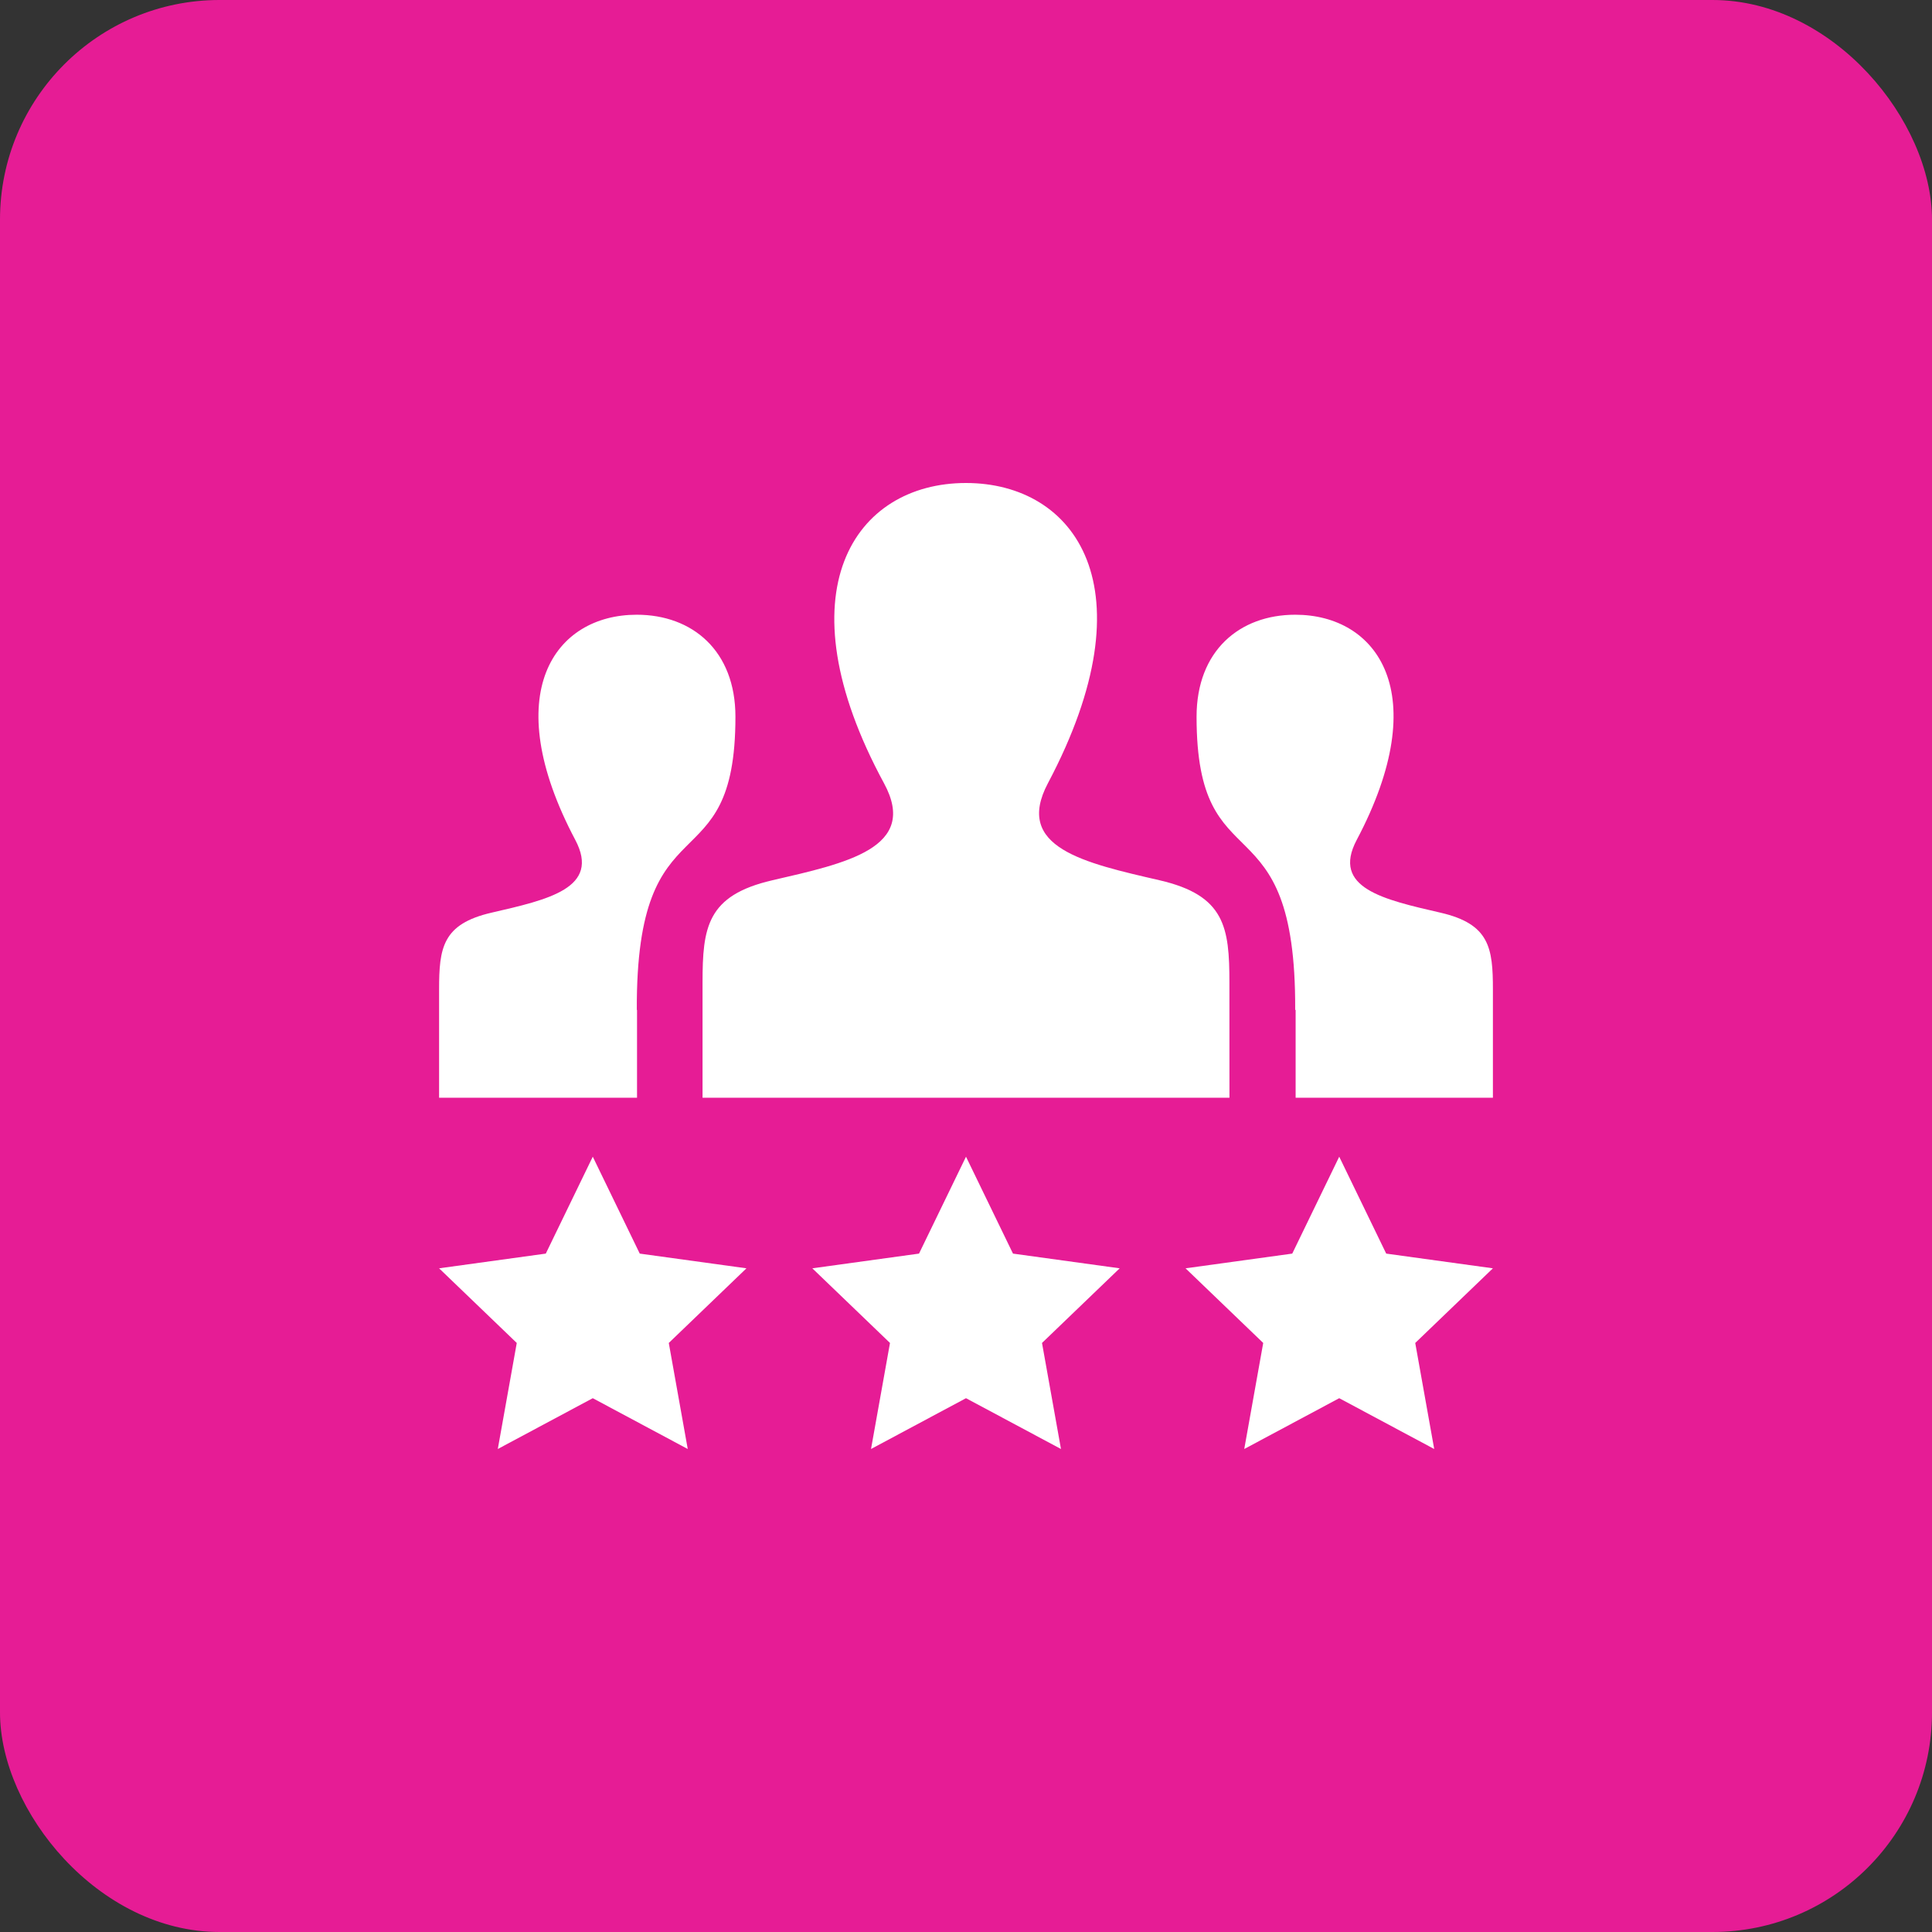 <svg width="44" height="44" viewBox="0 0 44 44" fill="none" xmlns="http://www.w3.org/2000/svg">
<rect x="0" y="0" width="44" height="44" fill="#333333" stroke="none"/>
<rect width="44" height="44" rx="5" fill="#E61C95"/>
<rect width="24" height="24" transform="translate(10 10)" fill="#E61C95"/>
<path fill-rule="evenodd" clip-rule="evenodd" d="M13.5 26.343L14.57 28.55L17 28.885L15.231 30.585L15.663 33L13.5 31.843L11.337 33L11.769 30.585L10 28.885L12.43 28.55L13.5 26.343ZM22 26.343L23.07 28.55L25.5 28.885L23.731 30.585L24.163 33L22 31.843L19.837 33L20.269 30.585L18.5 28.885L20.93 28.55L22 26.343ZM30.5 26.343L31.57 28.55L34 28.885L32.231 30.585L32.663 33L30.5 31.843L28.337 33L28.769 30.585L27 28.885L29.43 28.55L30.5 26.343ZM29.507 23H29.497C29.519 18.094 27.251 20.228 27.251 16.324C27.251 14.817 28.234 14 29.499 14C31.368 14 32.668 15.787 30.898 19.129C30.317 20.228 31.518 20.488 32.808 20.786C33.926 21.044 34 21.591 34 22.537V25H29.507V23ZM10 25V22.537C10 21.591 10.074 21.044 11.192 20.786C12.482 20.488 13.683 20.228 13.102 19.129C11.332 15.787 12.632 14 14.501 14C15.766 14 16.749 14.817 16.749 16.324C16.749 20.228 14.481 18.094 14.503 23H14.508V25H10ZM16 25V22.377C16 21.119 16.1 20.392 17.588 20.048C19.272 19.659 20.932 19.312 20.133 17.839C17.767 13.475 19.459 11 21.999 11C24.49 11 26.225 13.383 23.865 17.839C23.09 19.303 24.691 19.651 26.41 20.048C27.9 20.392 27.999 21.12 27.999 22.381L28 25H16Z" fill="white"/>
</svg>
